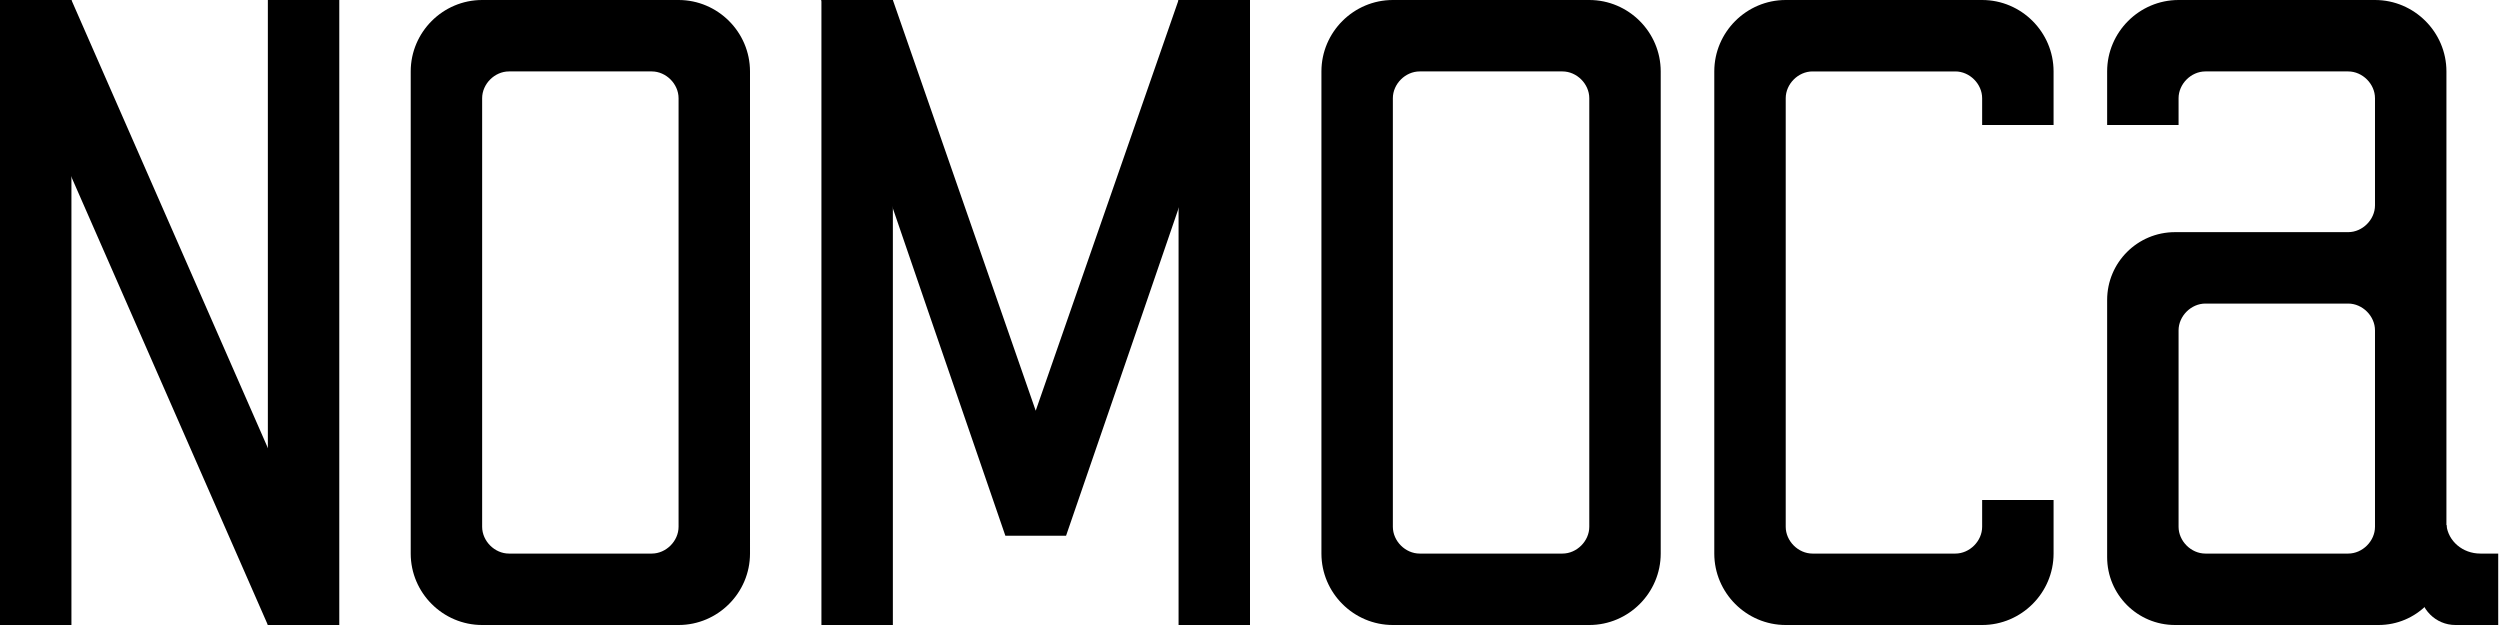 <?xml version="1.0" encoding="utf-8"?>
<!-- Generator: Adobe Illustrator 24.0.1, SVG Export Plug-In . SVG Version: 6.00 Build 0)  -->
<svg version="1.1"
	 id="svg8" xmlns:cc="http://creativecommons.org/ns#" xmlns:dc="http://purl.org/dc/elements/1.1/" xmlns:inkscape="http://www.inkscape.org/namespaces/inkscape" xmlns:rdf="http://www.w3.org/1999/02/22-rdf-syntax-ns#" xmlns:sodipodi="http://sodipodi.sourceforge.net/DTD/sodipodi-0.dtd" xmlns:svg="http://www.w3.org/2000/svg"
	 xmlns="http://www.w3.org/2000/svg" xmlns:xlink="http://www.w3.org/1999/xlink" width="100%" height="100%" x="0px" y="0px" viewBox="0 0 140 35"
	 style="enable-background:new 0 0 140 35;" xml:space="preserve">
<g id="layer1" inkscape:groupmode="layer" inkscape:label="繝ｬ繧､繝､繝ｼ 1">
	<rect id="rect106" x="0" y="0" class="st0" width="4" height="35"/>
	<rect id="rect106-4" x="15" y="0" class="st0" width="4" height="35"/>
	<polygon id="rect106-7" class="st0" points="0.4,1.7 4,0 18.6,33.3 15,35 	"/>
	<path id="rect106-4-4" class="st0" d="M27,0c-2.2,0-4,1.8-4,4v27c0,2.2,1.8,4,4,4h11c2.2,0,4-1.8,4-4V4c0-2.2-1.8-4-4-4H27z
		 M28.5,4h8C37.3,4,38,4.7,38,5.5v24c0,0.8-0.7,1.5-1.5,1.5h-8c-0.8,0-1.5-0.7-1.5-1.5v-24C27,4.7,27.7,4,28.5,4z"/>
	<rect id="rect106-4-0" x="46" y="0" class="st0" width="4" height="35"/>
	<rect id="rect106-4-0-2" x="66" y="0" class="st0" width="4" height="35"/>
	<path id="rect106-4-4-1" class="st0" d="M78,0c-2.2,0-4,1.8-4,4v27c0,2.2,1.8,4,4,4h11c2.2,0,4-1.8,4-4V4c0-2.2-1.8-4-4-4H78z
		 M79.5,4h8C88.3,4,89,4.7,89,5.5v24c0,0.8-0.7,1.5-1.5,1.5h-8c-0.8,0-1.5-0.7-1.5-1.5v-24C78,4.7,78.7,4,79.5,4z"/>
	<path id="rect106-4-4-1-8" class="st0" d="M100,0c-2.2,0-4,1.8-4,4v27c0,2.2,1.8,4,4,4h11c2.2,0,4-1.8,4-4v-3h-4v1.5
		c0,0.8-0.7,1.5-1.5,1.5h-8c-0.8,0-1.5-0.7-1.5-1.5v-24c0-0.8,0.7-1.5,1.5-1.5h8c0.8,0,1.5,0.7,1.5,1.5V7h4V4c0-2.2-1.8-4-4-4H100z"
		/>
	<path id="rect106-4-4-1-8-2" class="st0" d="M122,0c-2.2,0-4,1.8-4,4v3h4V5.5c0-0.8,0.7-1.5,1.5-1.5h8c0.8,0,1.5,0.7,1.5,1.5v6
		c0,0.8-0.7,1.5-1.5,1.5h-9.7c-2.1,0-3.8,1.7-3.8,3.8v14.4c0,2.1,1.7,3.8,3.8,3.8h11.4c2.1,0,3.8-1.7,3.8-3.8v-8v-6.5V9V4
		c0-2.2-1.8-4-4-4H122z M123.5,17h8c0.8,0,1.5,0.7,1.5,1.5v4.7v6.3c0,0.8-0.7,1.5-1.5,1.5h-8c-0.8,0-1.5-0.7-1.5-1.5v-11
		C122,17.7,122.7,17,123.5,17z"/>
	<path id="rect106-4-4-1-8-2-7" inkscape:connector-curvature="0" class="st0" d="M135.5,29.4V33c0,1.1,0.9,2,2,2h2.4v-4h-1
		c-1,0-1.8-0.7-1.9-1.6L135.5,29.4z"/>
	<path id="path134" inkscape:transform-center-y="1.543403" class="st0" d="M46,0l6,17.5L56.3,30h3.4L64,17.5L70,0h-4l-4,11.5L58,23
		l-4-11.5L50,0H46z"/>
</g>
</svg>
